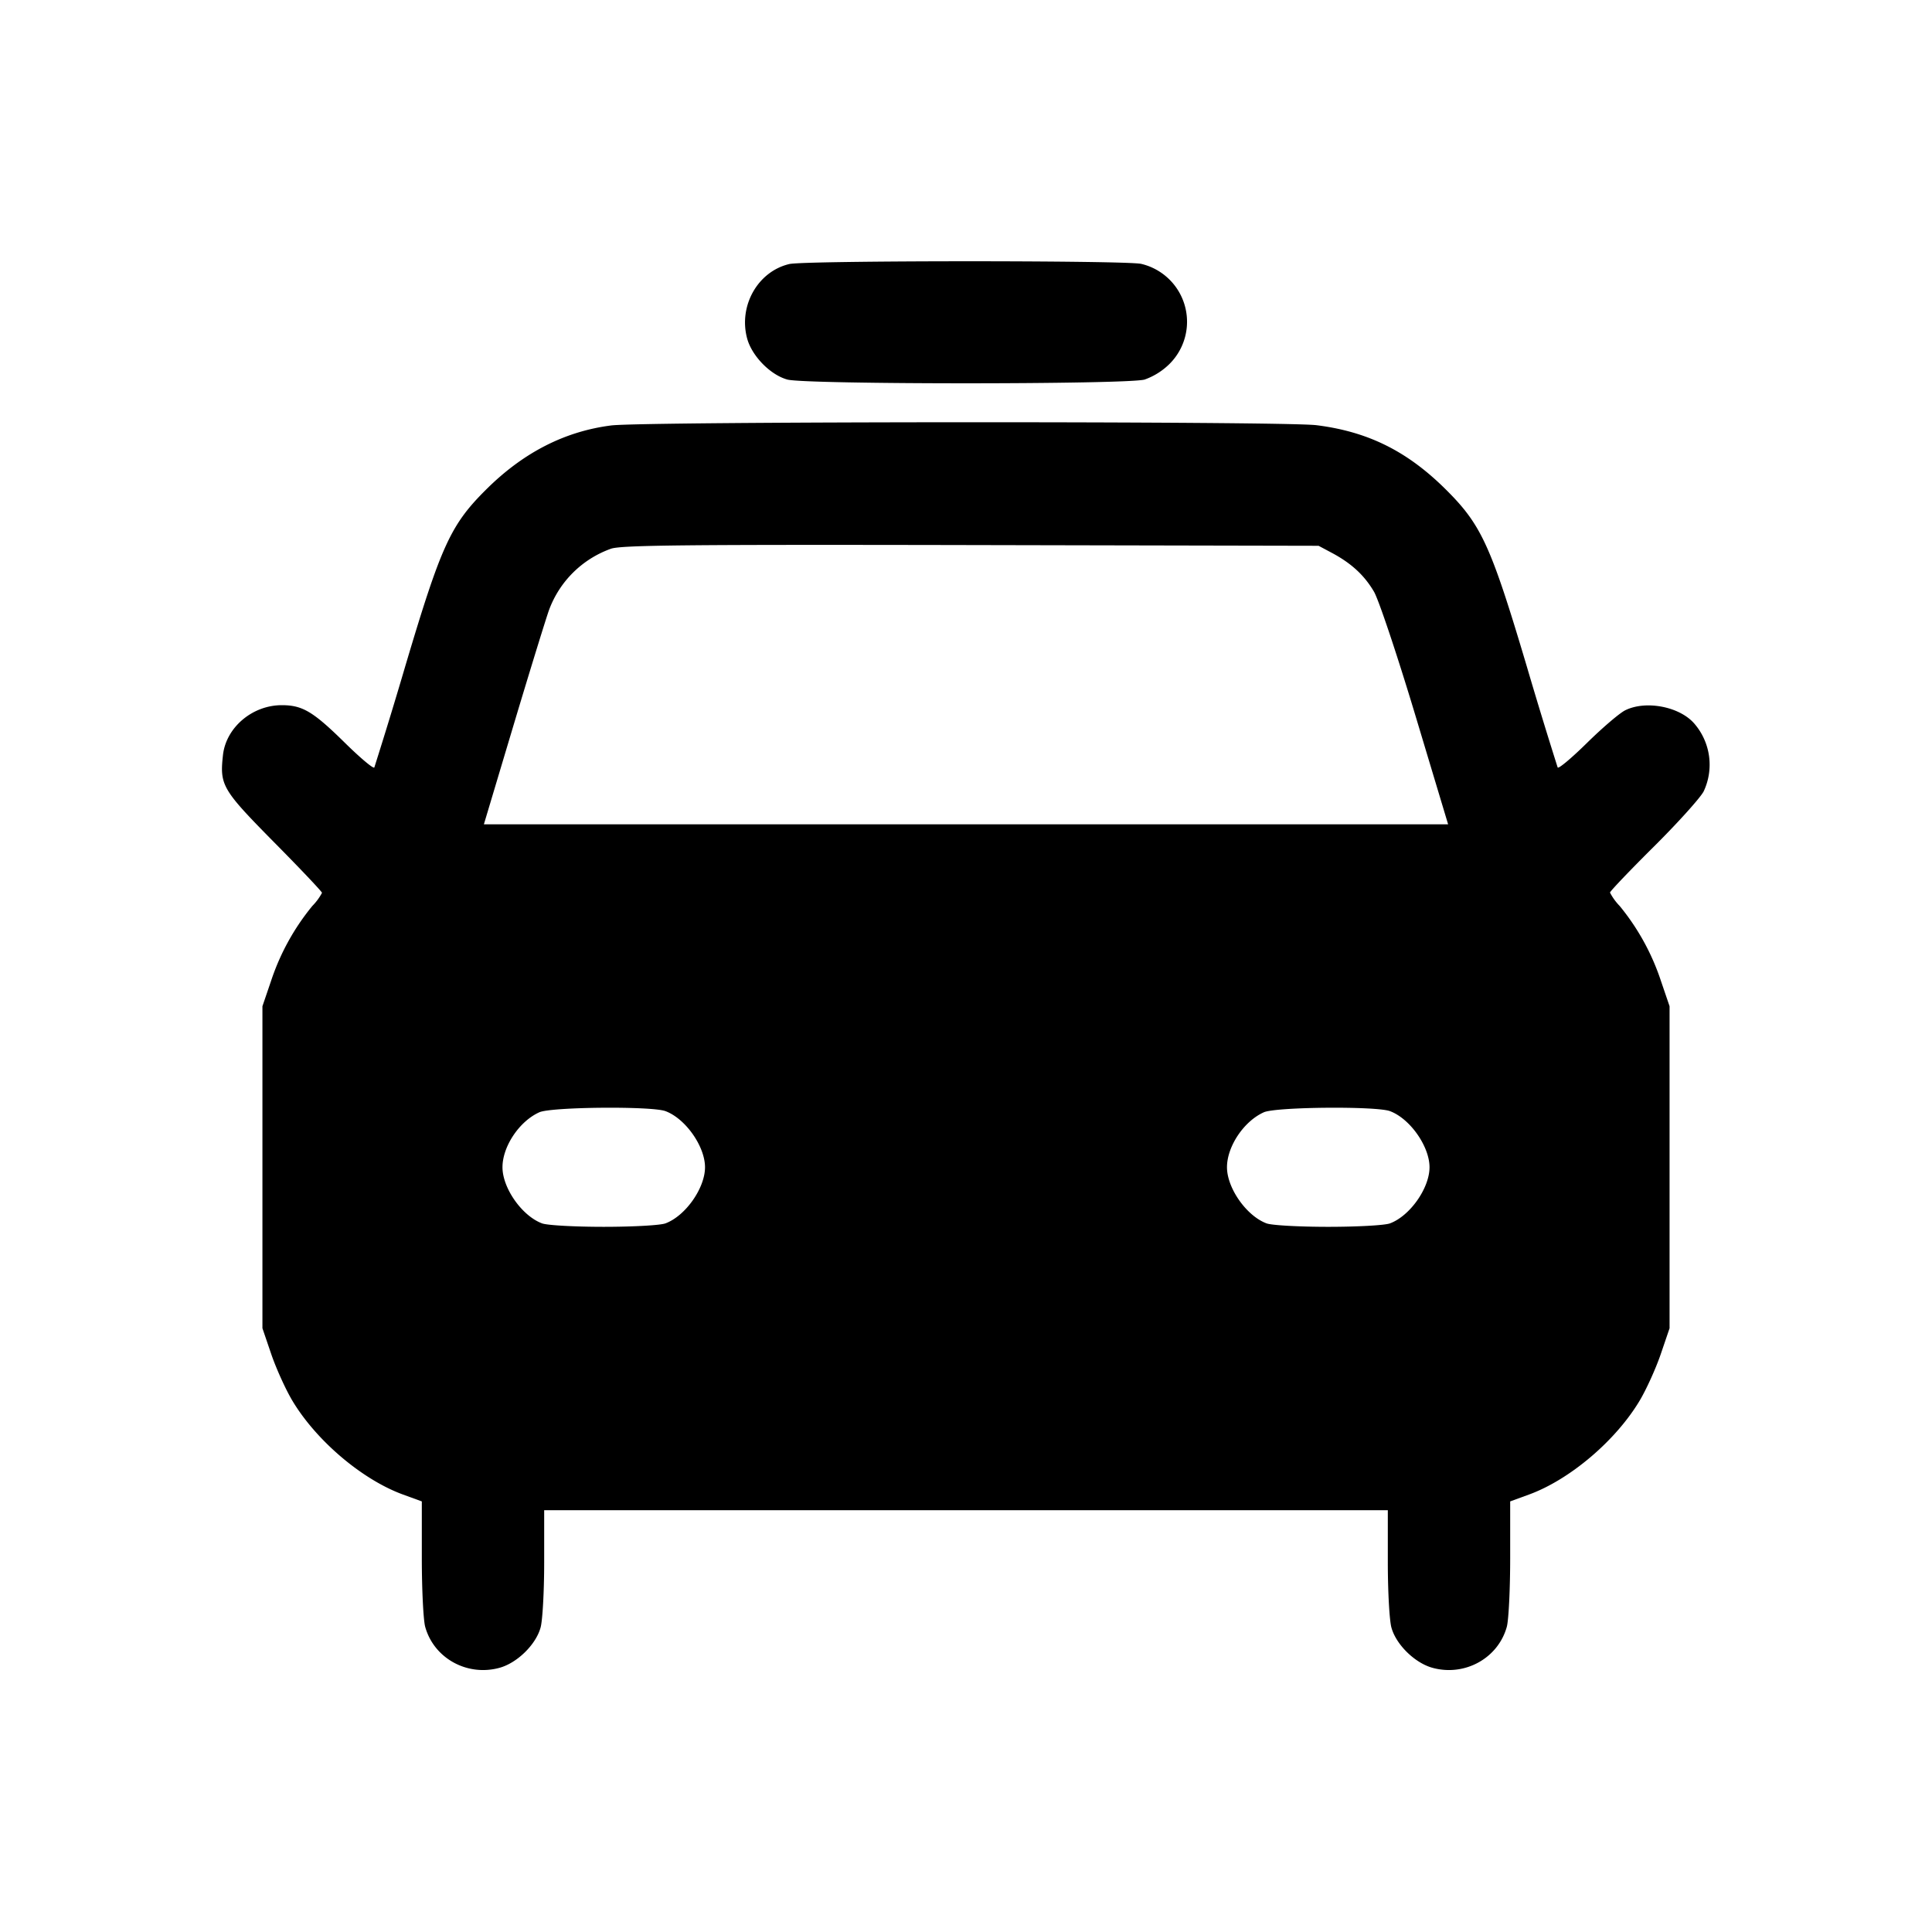 <svg xmlns="http://www.w3.org/2000/svg" viewBox="0 0 24 24"><path d="M9.805 3.28c-.391.092-.633.519-.524.924.059.218.288.453.5.511.22.062 4.218.062 4.438 0a.84.84 0 0 0 .306-.191.739.739 0 0 0-.348-1.246c-.192-.044-4.183-.043-4.372.002M7.593 5.285c-.579.074-1.092.337-1.553.795-.441.438-.558.692-1.001 2.18a62 62 0 0 1-.389 1.274c-.011.019-.175-.119-.365-.306-.395-.389-.527-.468-.785-.468-.365 0-.691.276-.73.618-.042.377-.012.429.633 1.083.329.332.597.616.597.63a.7.7 0 0 1-.12.163 2.9 2.9 0 0 0-.511.926l-.109.32v4l.109.32c.06.176.177.435.26.575.296.498.868.985 1.378 1.171l.233.085v.704c0 .388.019.772.042.854.108.39.52.618.92.51.22-.059.454-.287.513-.5.025-.087.045-.451.045-.809v-.65h10.48v.65c0 .358.02.722.045.809.059.213.293.441.513.5.4.108.812-.12.92-.51.023-.082.042-.466.042-.854v-.704l.233-.085c.51-.186 1.082-.673 1.378-1.171.083-.14.2-.399.26-.575l.109-.32v-4l-.109-.32a2.9 2.9 0 0 0-.511-.926.7.7 0 0 1-.12-.166c0-.016.244-.272.543-.569.298-.296.577-.606.62-.687a.78.78 0 0 0-.118-.846c-.184-.21-.603-.289-.857-.162-.07.035-.283.217-.473.404s-.354.325-.365.306a62 62 0 0 1-.389-1.274c-.443-1.488-.56-1.742-1.001-2.18-.479-.476-.967-.718-1.606-.798-.405-.051-8.365-.048-8.761.003m8.952 1.583c.243.13.403.278.523.482.059.101.288.785.514 1.536l.407 1.354H6.011l.374-1.25c.206-.687.403-1.325.437-1.417.132-.353.411-.628.766-.756.125-.045.908-.053 4.472-.046l4.32.009zm-8.278 6.935c.249.093.491.438.491.697s-.242.604-.491.697c-.062.024-.402.043-.767.043s-.705-.019-.767-.043c-.249-.093-.491-.438-.491-.697s.21-.572.458-.683c.149-.067 1.398-.078 1.567-.014m9 0c.249.093.491.438.491.697s-.242.604-.491.697c-.062.024-.402.043-.767.043s-.705-.019-.767-.043c-.249-.093-.491-.438-.491-.697s.21-.572.458-.683c.149-.067 1.398-.078 1.567-.014" fill-rule="evenodd"/></svg>